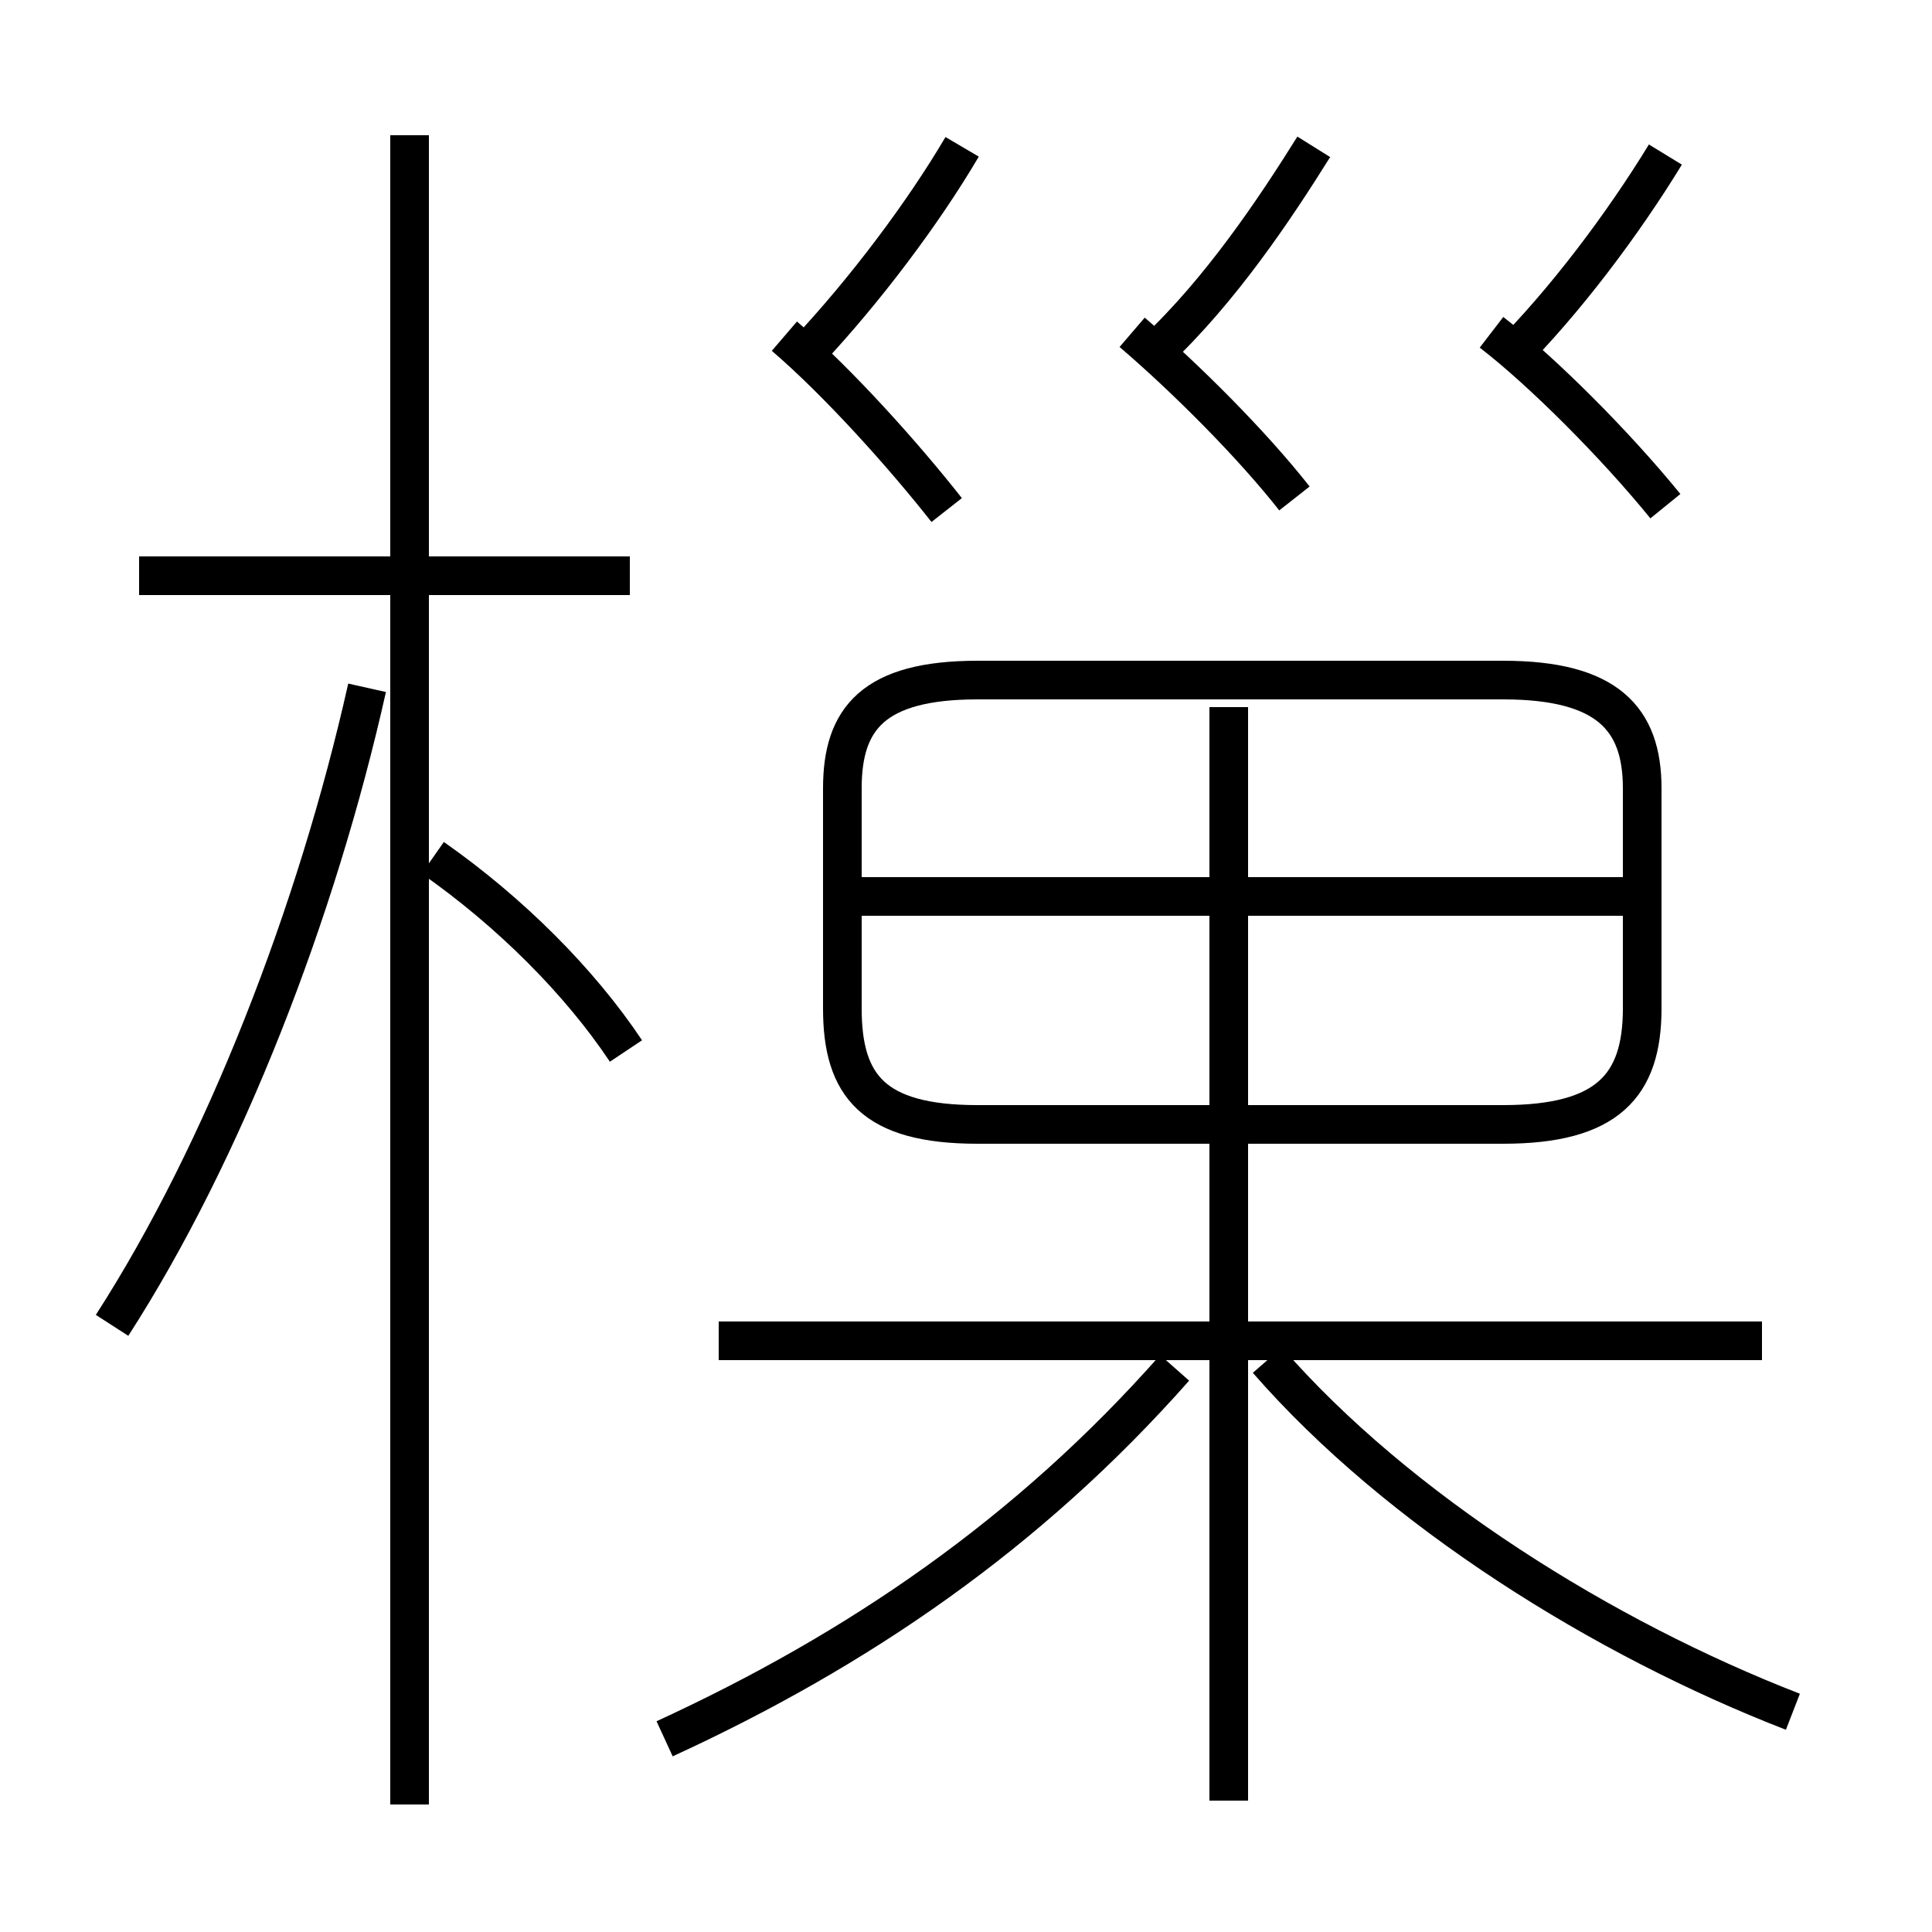<?xml version='1.0' encoding='utf8'?>
<svg viewBox="0.0 -6.0 50.0 50.0" version="1.1" xmlns="http://www.w3.org/2000/svg">
<rect x="0.0" y="-6.0" width="50.0" height="50.0" fill="#808080" stroke="none"/>
<rect x="-1000" y="-1000" width="2000" height="2000" stroke="white" fill="white"/>
<g style="fill:white;stroke:#000000;  stroke-width:1">
<path d="M 42.5 -17.9 L 42.5 -23.6 C 42.5 -25.4 41.6 -26.4 38.9 -26.4 L 25.3 -26.4 C 22.6 -26.4 21.8 -25.4 21.8 -23.6 L 21.8 -17.9 C 21.8 -15.9 22.6 -14.9 25.3 -14.9 L 38.9 -14.9 C 41.6 -14.9 42.5 -15.9 42.5 -17.9 Z M 2.9 -9.7 C 5.8 -14.2 8.2 -20.4 9.5 -26.2 M 17.2 1.0 C 22.2 -1.3 26.6 -4.3 30.4 -8.6 M 10.6 2.7 L 10.6 -40.5 M 16.2 -16.8 C 15.0 -18.6 13.2 -20.4 11.2 -21.8 M 16.3 -29.1 L 3.6 -29.1 M 45.6 -9.3 L 18.6 -9.3 M 31.8 2.6 L 31.8 -25.7 M 46.4 0.3 C 41.5 -1.6 36.2 -4.9 32.8 -8.8 M 42.6 -20.8 L 22.3 -20.8 M 24.5 -30.8 C 23.4 -32.2 21.7 -34.1 20.3 -35.3 M 20.9 -34.9 C 22.4 -36.5 23.9 -38.5 24.9 -40.2 M 33.5 -31.1 C 32.4 -32.5 30.7 -34.2 29.3 -35.4 M 29.9 -34.9 C 31.6 -36.5 33.0 -38.6 34.0 -40.2 M 43.1 -30.9 C 41.8 -32.5 39.9 -34.4 38.6 -35.4 M 39.0 -34.7 C 40.5 -36.2 42.0 -38.2 43.1 -40.0" transform="translate(0.0 38.0)" />
</g>
</svg>